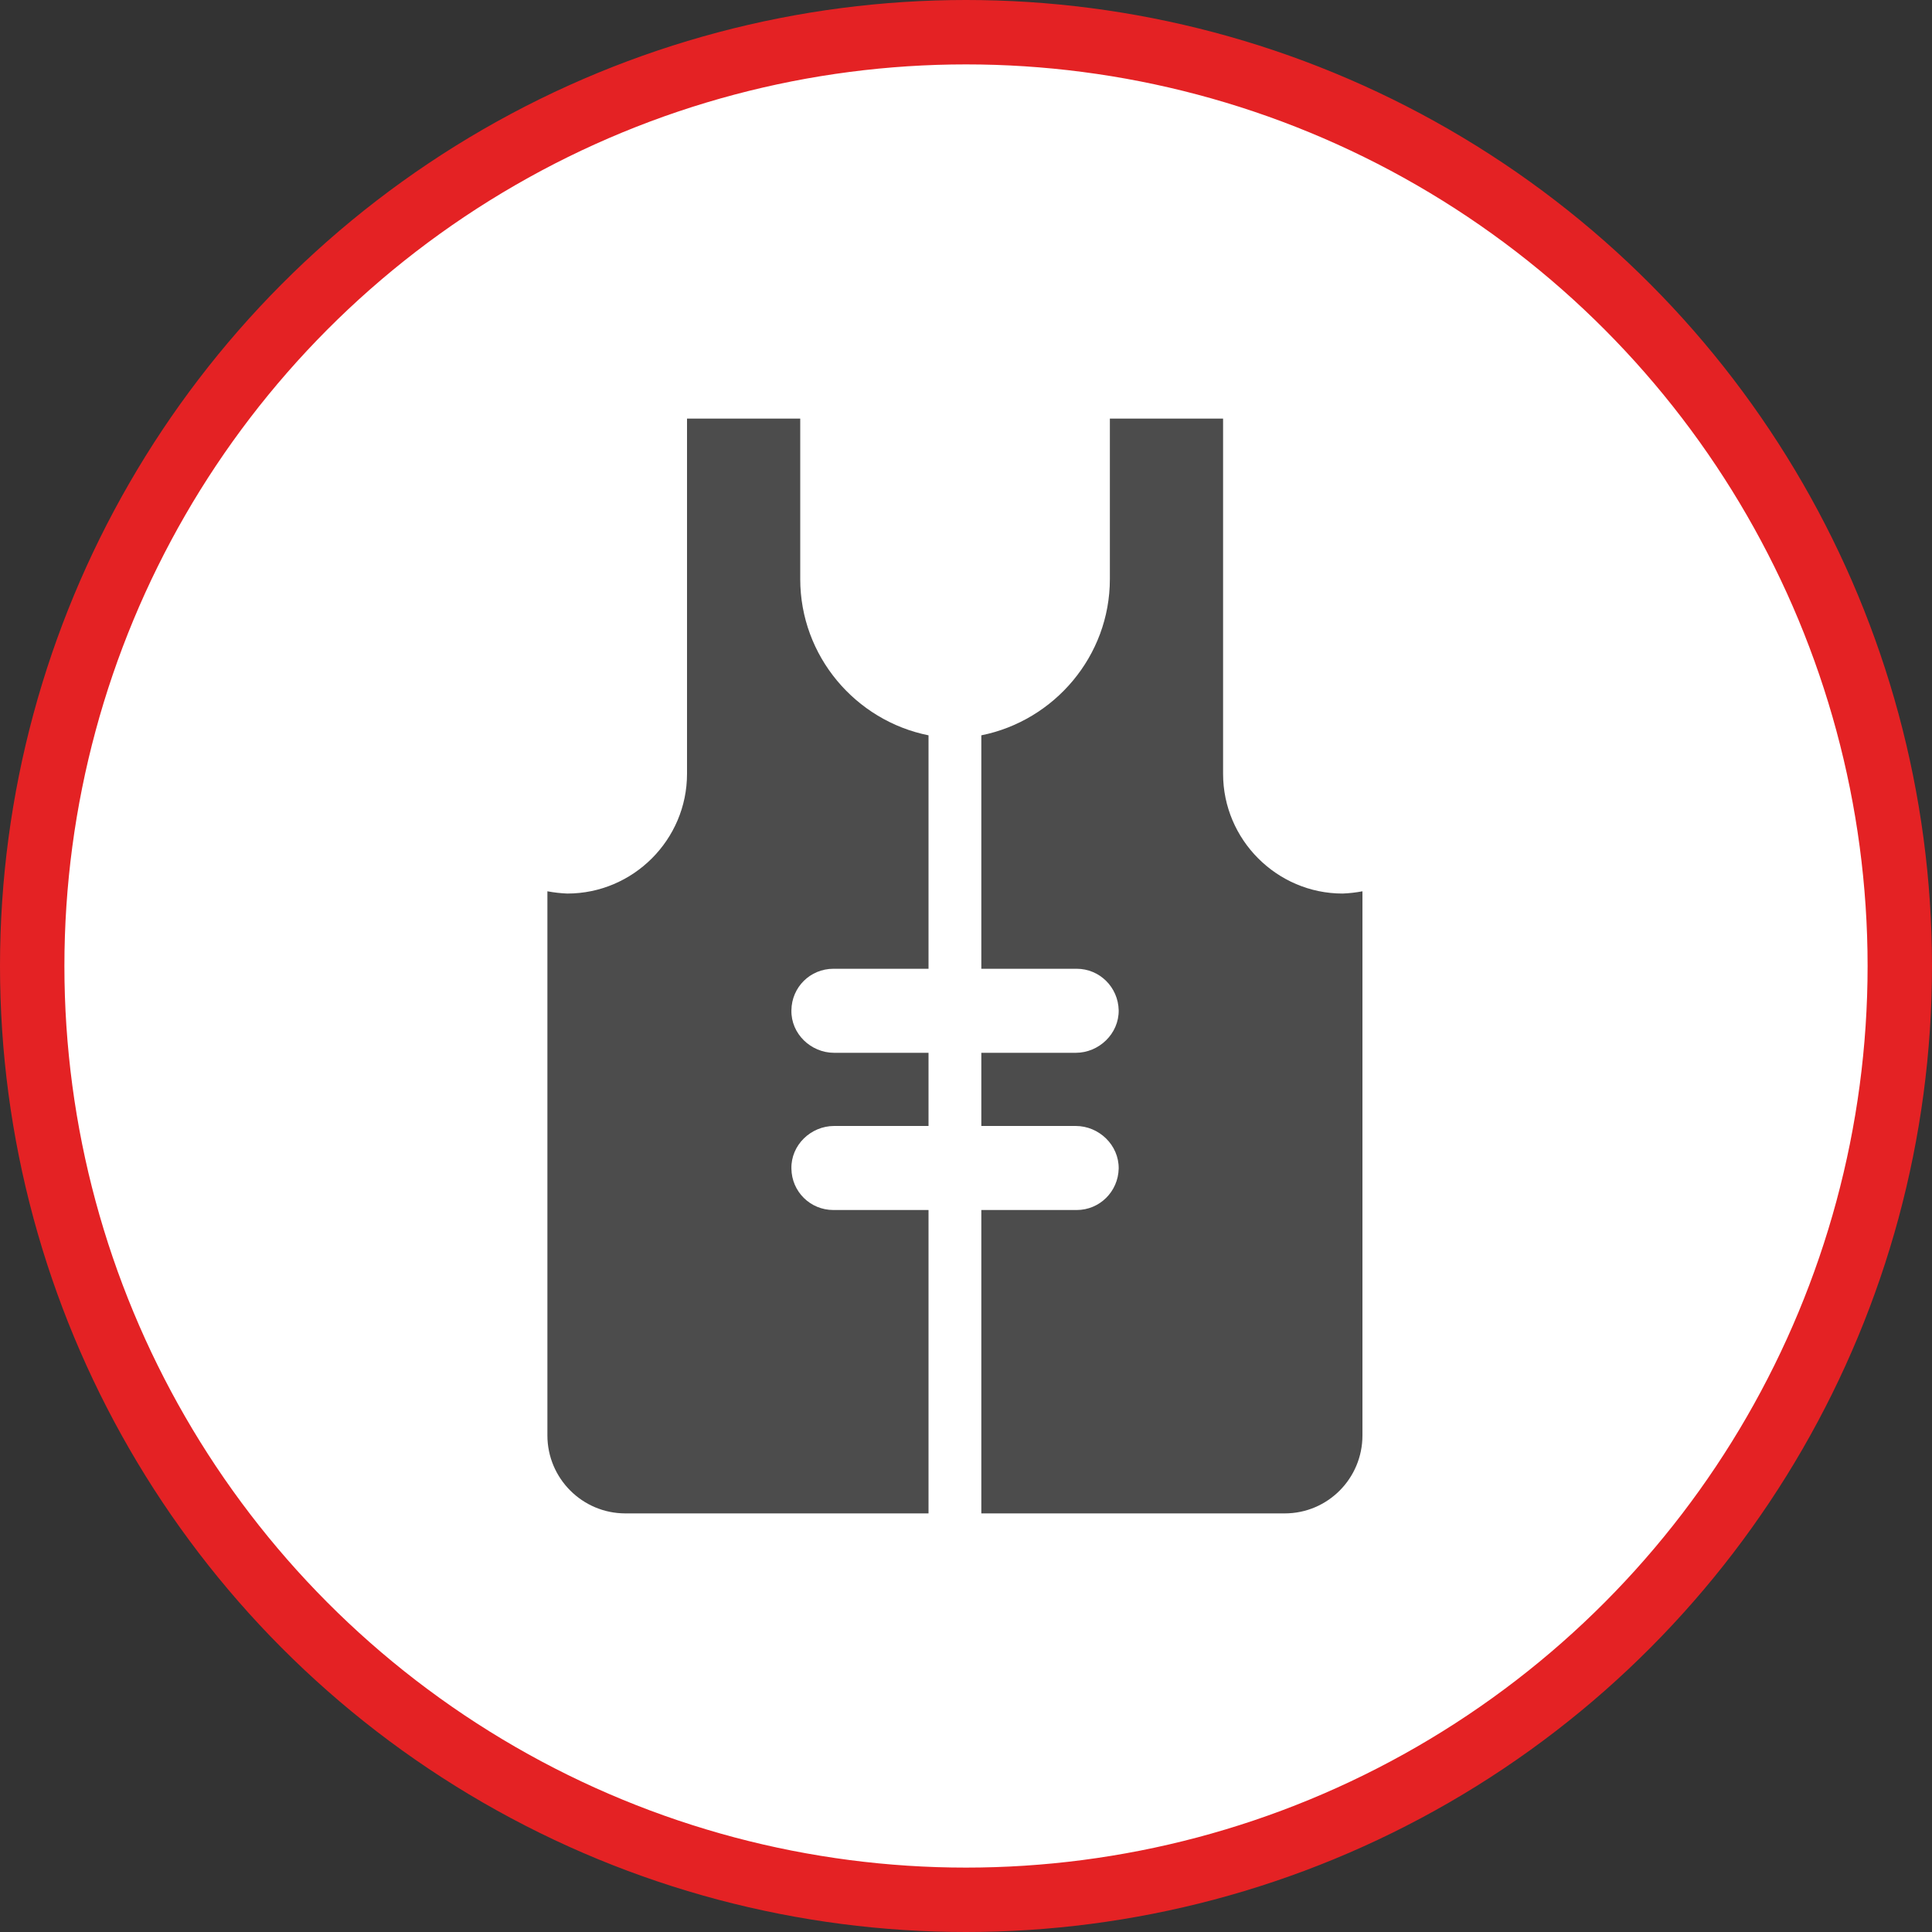 <?xml version="1.0" encoding="UTF-8" standalone="no"?>
<!-- Created with Inkscape (http://www.inkscape.org/) -->

<svg
   xmlns:dc="http://purl.org/dc/elements/1.1/"
   xmlns:cc="http://creativecommons.org/ns#"
   xmlns:rdf="http://www.w3.org/1999/02/22-rdf-syntax-ns#"
   xmlns:svg="http://www.w3.org/2000/svg"
   xmlns="http://www.w3.org/2000/svg"
   xmlns:xlink="http://www.w3.org/1999/xlink"
   xmlns:sodipodi="http://sodipodi.sourceforge.net/DTD/sodipodi-0.dtd"
   xmlns:inkscape="http://www.inkscape.org/namespaces/inkscape"
   width="30px"
   height="30px"
   version="1.1"
   id="svg8"
   inkscape:version="0.92.4 5da689c313, 2019-01-14"
   sodipodi:docname="container.svg">
  <rect width="100%" height="100%" fill="#333333" stroke="none"/>
  <defs
     id="defs2" />
  <sodipodi:namedview
     id="base"
     pagecolor="#ffffff"
     bordercolor="#666666"
     borderopacity="1.0"
     inkscape:pageopacity="0.0"
     inkscape:pageshadow="2"
     inkscape:zoom="13.049334"
     inkscape:cx="18.679046"
     inkscape:cy="12.165829"
     inkscape:document-units="px"
     inkscape:current-layer="layer1"
     showgrid="false"
     inkscape:snap-page="false"
     units="px"
     inkscape:window-width="1884"
     inkscape:window-height="1061"
     inkscape:window-x="0"
     inkscape:window-y="0"
     inkscape:window-maximized="1"
     fit-margin-top="0"
     fit-margin-left="0"
     fit-margin-right="0"
     fit-margin-bottom="0" />
    <circle
       style="color:#000000;clip-rule:nonzero;display:inline;overflow:visible;visibility:visible;opacity:1;isolation:auto;mix-blend-mode:normal;color-interpolation:sRGB;color-interpolation-filters:linearRGB;solid-color:#000000;solid-opacity:1;vector-effect:none;fill:#ffffff;fill-opacity:1;fill-rule:evenodd;stroke:#e42224;stroke-width:1;stroke-linecap:butt;stroke-linejoin:miter;stroke-miterlimit:4;stroke-dasharray:none;stroke-dashoffset:0;stroke-opacity:1;marker:none;color-rendering:auto;image-rendering:auto;shape-rendering:auto;text-rendering:auto;enable-background:accumulate"
       id="path815"
       cx="15"
       cy="15"
       r="14.5" />
<g transform="translate(8.5,6.5)"><path fill-rule="nonzero" fill="rgb(30%,30%,30%)" fill-opacity="1" d="M 4.441 12.289 C 4.082 12.289 3.793 12.004 3.789 11.645 C 3.781 11.281 4.09 10.984 4.453 10.984 L 5.918 10.984 L 5.918 9.848 L 4.453 9.848 C 4.09 9.848 3.781 9.551 3.789 9.188 C 3.793 8.828 4.082 8.543 4.441 8.543 L 5.918 8.543 L 5.918 4.918 C 4.785 4.691 3.926 3.688 3.926 2.492 L 3.926 0 L 2.168 0 L 2.168 5.516 C 2.168 6.539 1.332 7.375 0.309 7.375 C 0.207 7.371 0.102 7.359 0 7.34 L 0 15.789 C 0 16.457 0.543 17 1.211 17 L 5.918 17 L 5.918 12.289 Z M 4.441 12.289 "/>
<path fill-rule="nonzero" fill="rgb(30%,30%,30%)" fill-opacity="1" d="M 8.219 12.289 C 8.574 12.289 8.863 12.004 8.871 11.645 C 8.875 11.281 8.566 10.984 8.203 10.984 L 6.738 10.984 L 6.738 9.848 L 8.203 9.848 C 8.566 9.848 8.875 9.551 8.871 9.188 C 8.863 8.828 8.574 8.543 8.219 8.543 L 6.738 8.543 L 6.738 4.918 C 7.871 4.691 8.734 3.688 8.734 2.492 L 8.734 0 L 10.492 0 L 10.492 5.516 C 10.492 6.539 11.328 7.375 12.348 7.375 C 12.453 7.371 12.555 7.359 12.656 7.34 L 12.656 15.789 C 12.656 16.457 12.117 17 11.449 17 L 6.738 17 L 6.738 12.289 Z M 8.219 12.289 "/>
</g>
</svg>
